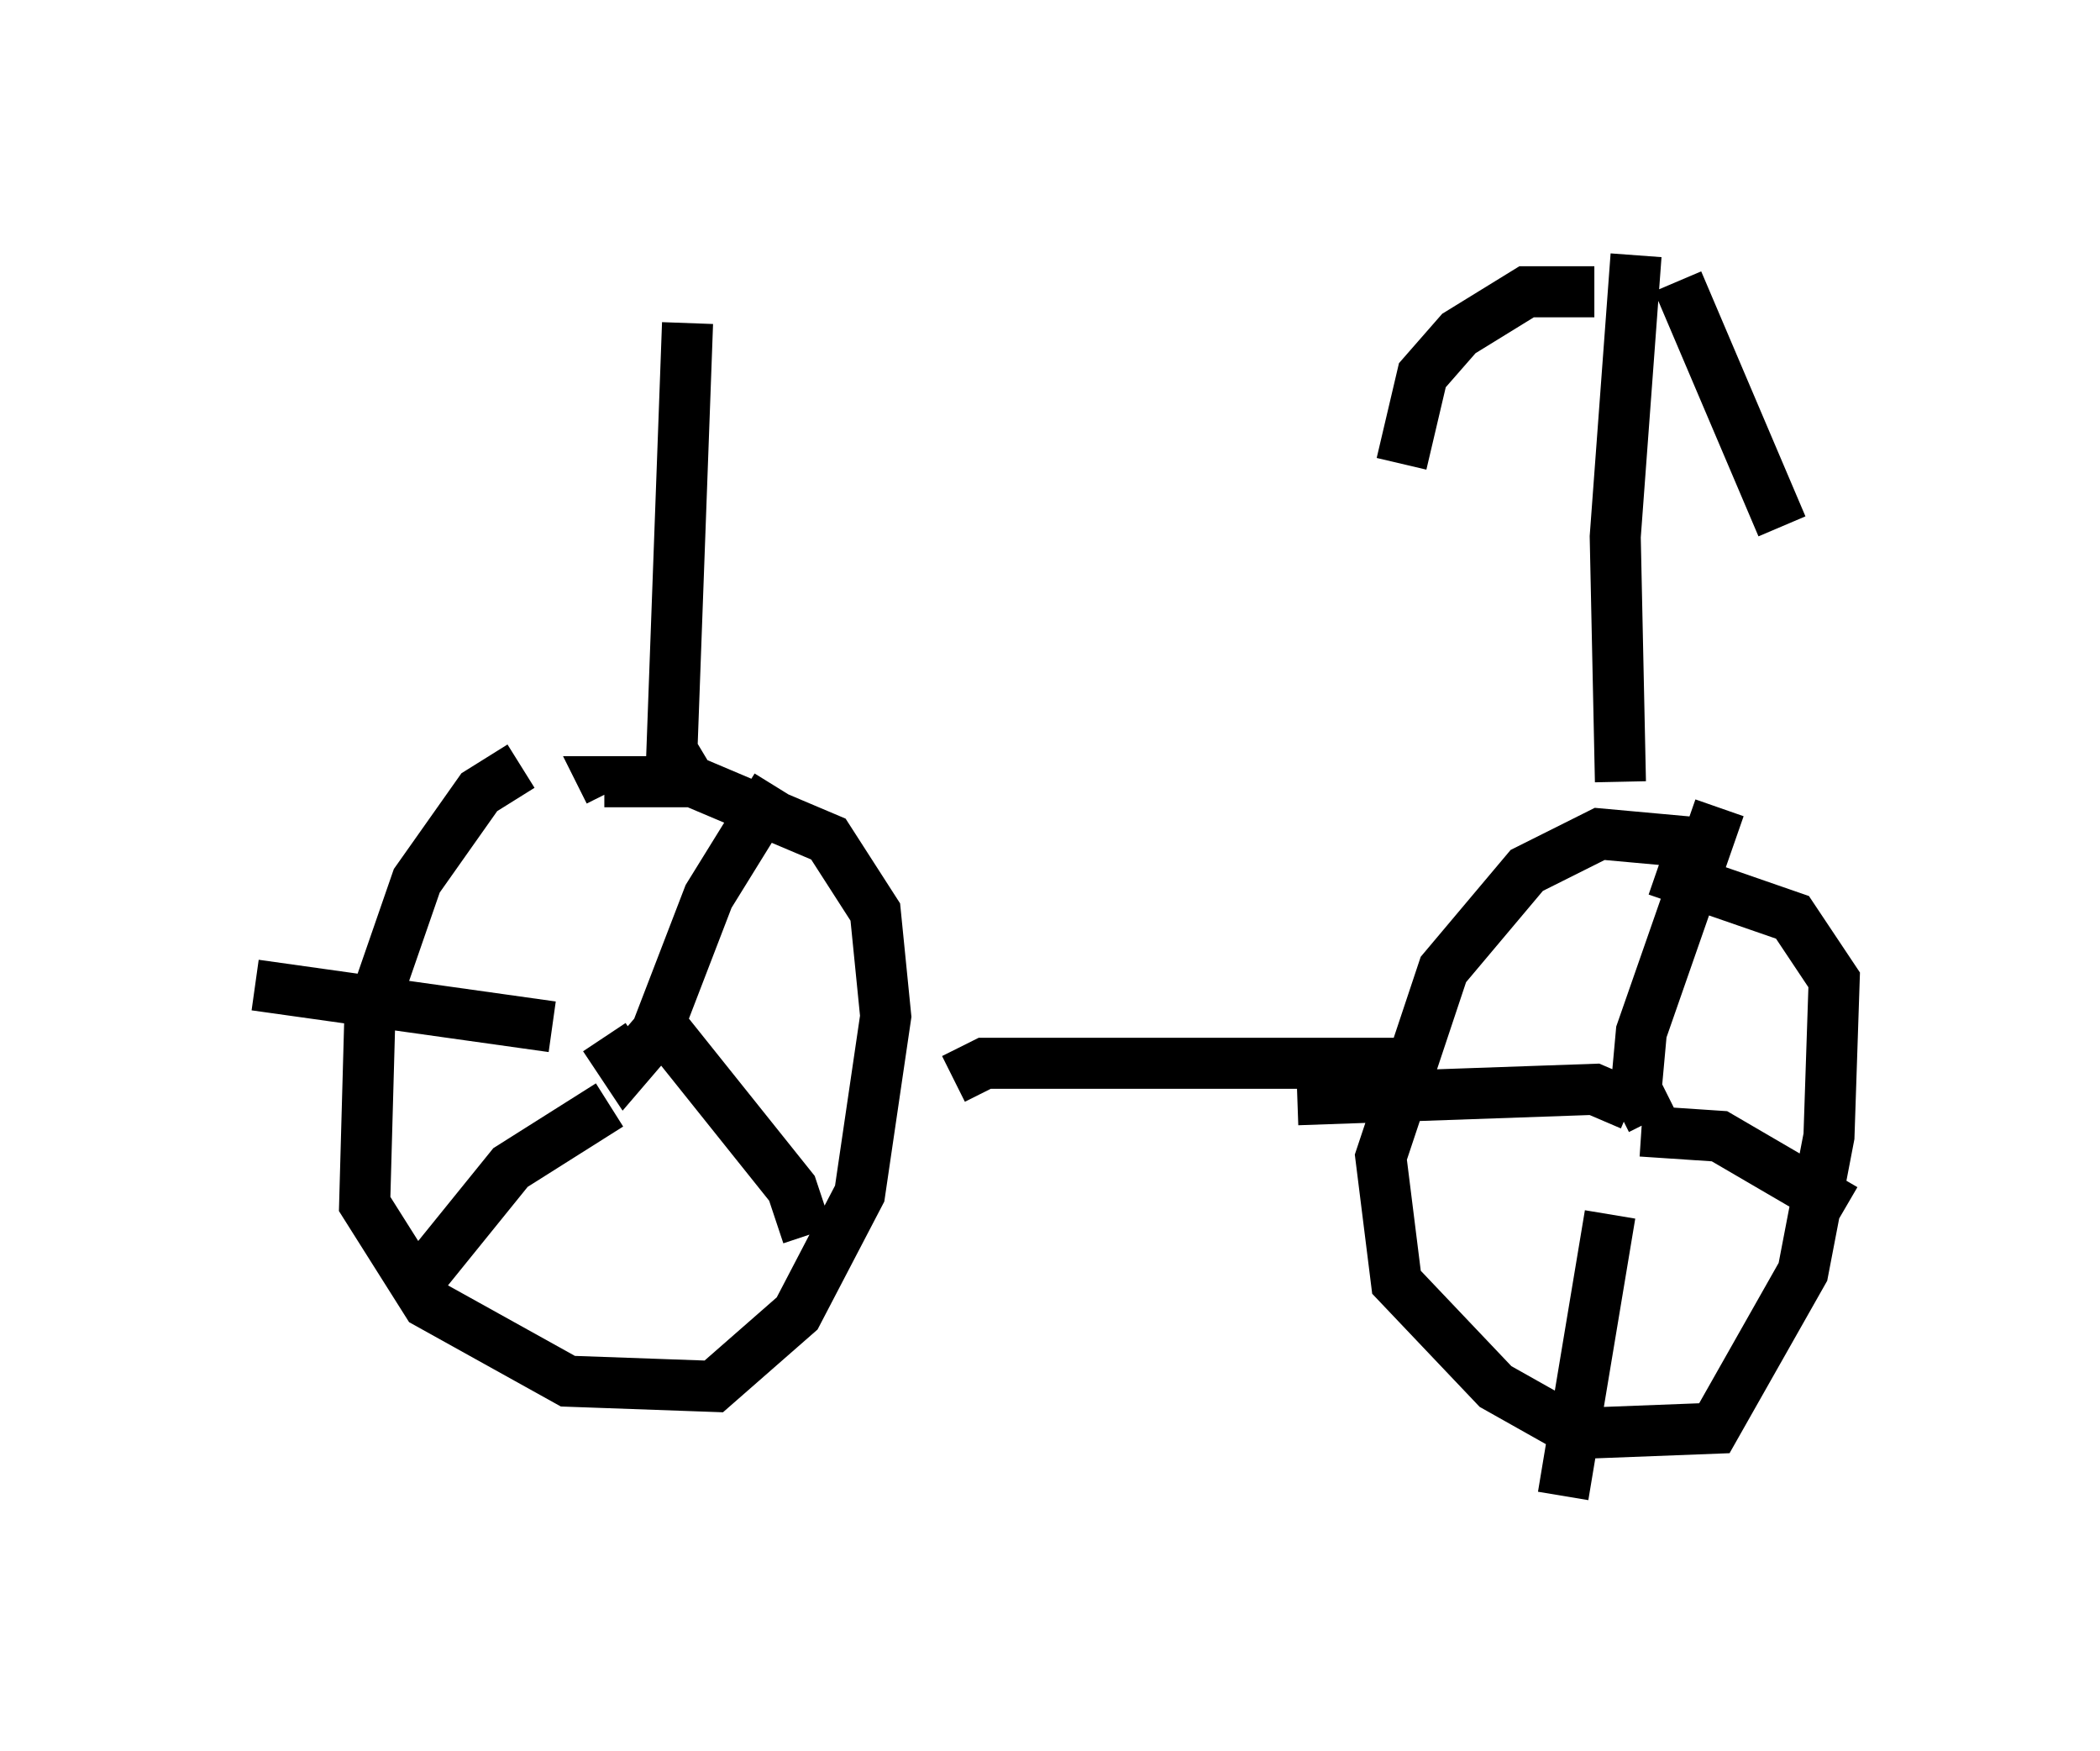 <?xml version="1.0" encoding="utf-8" ?>
<svg baseProfile="full" height="34.296" version="1.1" width="41.136" xmlns="http://www.w3.org/2000/svg" xmlns:ev="http://www.w3.org/2001/xml-events" xmlns:xlink="http://www.w3.org/1999/xlink"><defs /><rect fill="white" height="34.296" width="41.136" x="0" y="0" /><path d="M10.921, 15.208 m-0.715, -0.204 l-0.817, 0.51 -1.225, 1.735 l-0.919, 2.654 -0.102, 3.675 l1.225, 1.94 2.756, 1.531 l2.858, 0.102 1.633, -1.429 l1.225, -2.348 0.51, -3.471 l-0.204, -2.042 -0.919, -1.429 l-2.654, -1.123 -1.735, 0.0 l0.102, 0.204 m-0.102, 4.798 l0.408, 0.613 0.613, -0.715 l1.021, -2.654 1.327, -2.144 m-2.144, 4.798 l2.45, 3.063 0.306, 0.919 m-3.879, -2.552 l-1.94, 1.225 -1.735, 2.144 m2.552, -4.9 l-5.819, -0.817 m13.679, 1.838 l0.613, -0.306 8.473, 0.0 m5.819, -4.288 l-2.246, -0.204 -1.429, 0.715 l-1.633, 1.94 -1.225, 3.675 l0.306, 2.45 1.94, 2.042 l1.633, 0.919 2.654, -0.102 l1.735, -3.063 0.51, -2.654 l0.102, -3.063 -0.817, -1.225 l-2.654, -0.919 m-0.102, 4.9 l-0.306, -0.613 0.102, -1.123 l1.531, -4.39 m-1.735, 5.819 l-0.715, -0.306 -5.819, 0.204 m6.125, 2.246 l-0.919, 5.513 m1.531, -7.146 l1.531, 0.102 2.45, 1.429 m-4.39, -8.371 l-0.102, -4.798 0.408, -5.513 m-0.817, 0.715 l-1.327, 0.0 -1.327, 0.817 l-0.715, 0.817 -0.408, 1.735 m5.41, -3.573 l2.042, 4.798 m-21.438, 4.9 l-0.306, -0.51 0.306, -8.371 " fill="none" stroke="black" stroke-width="1" /></svg>